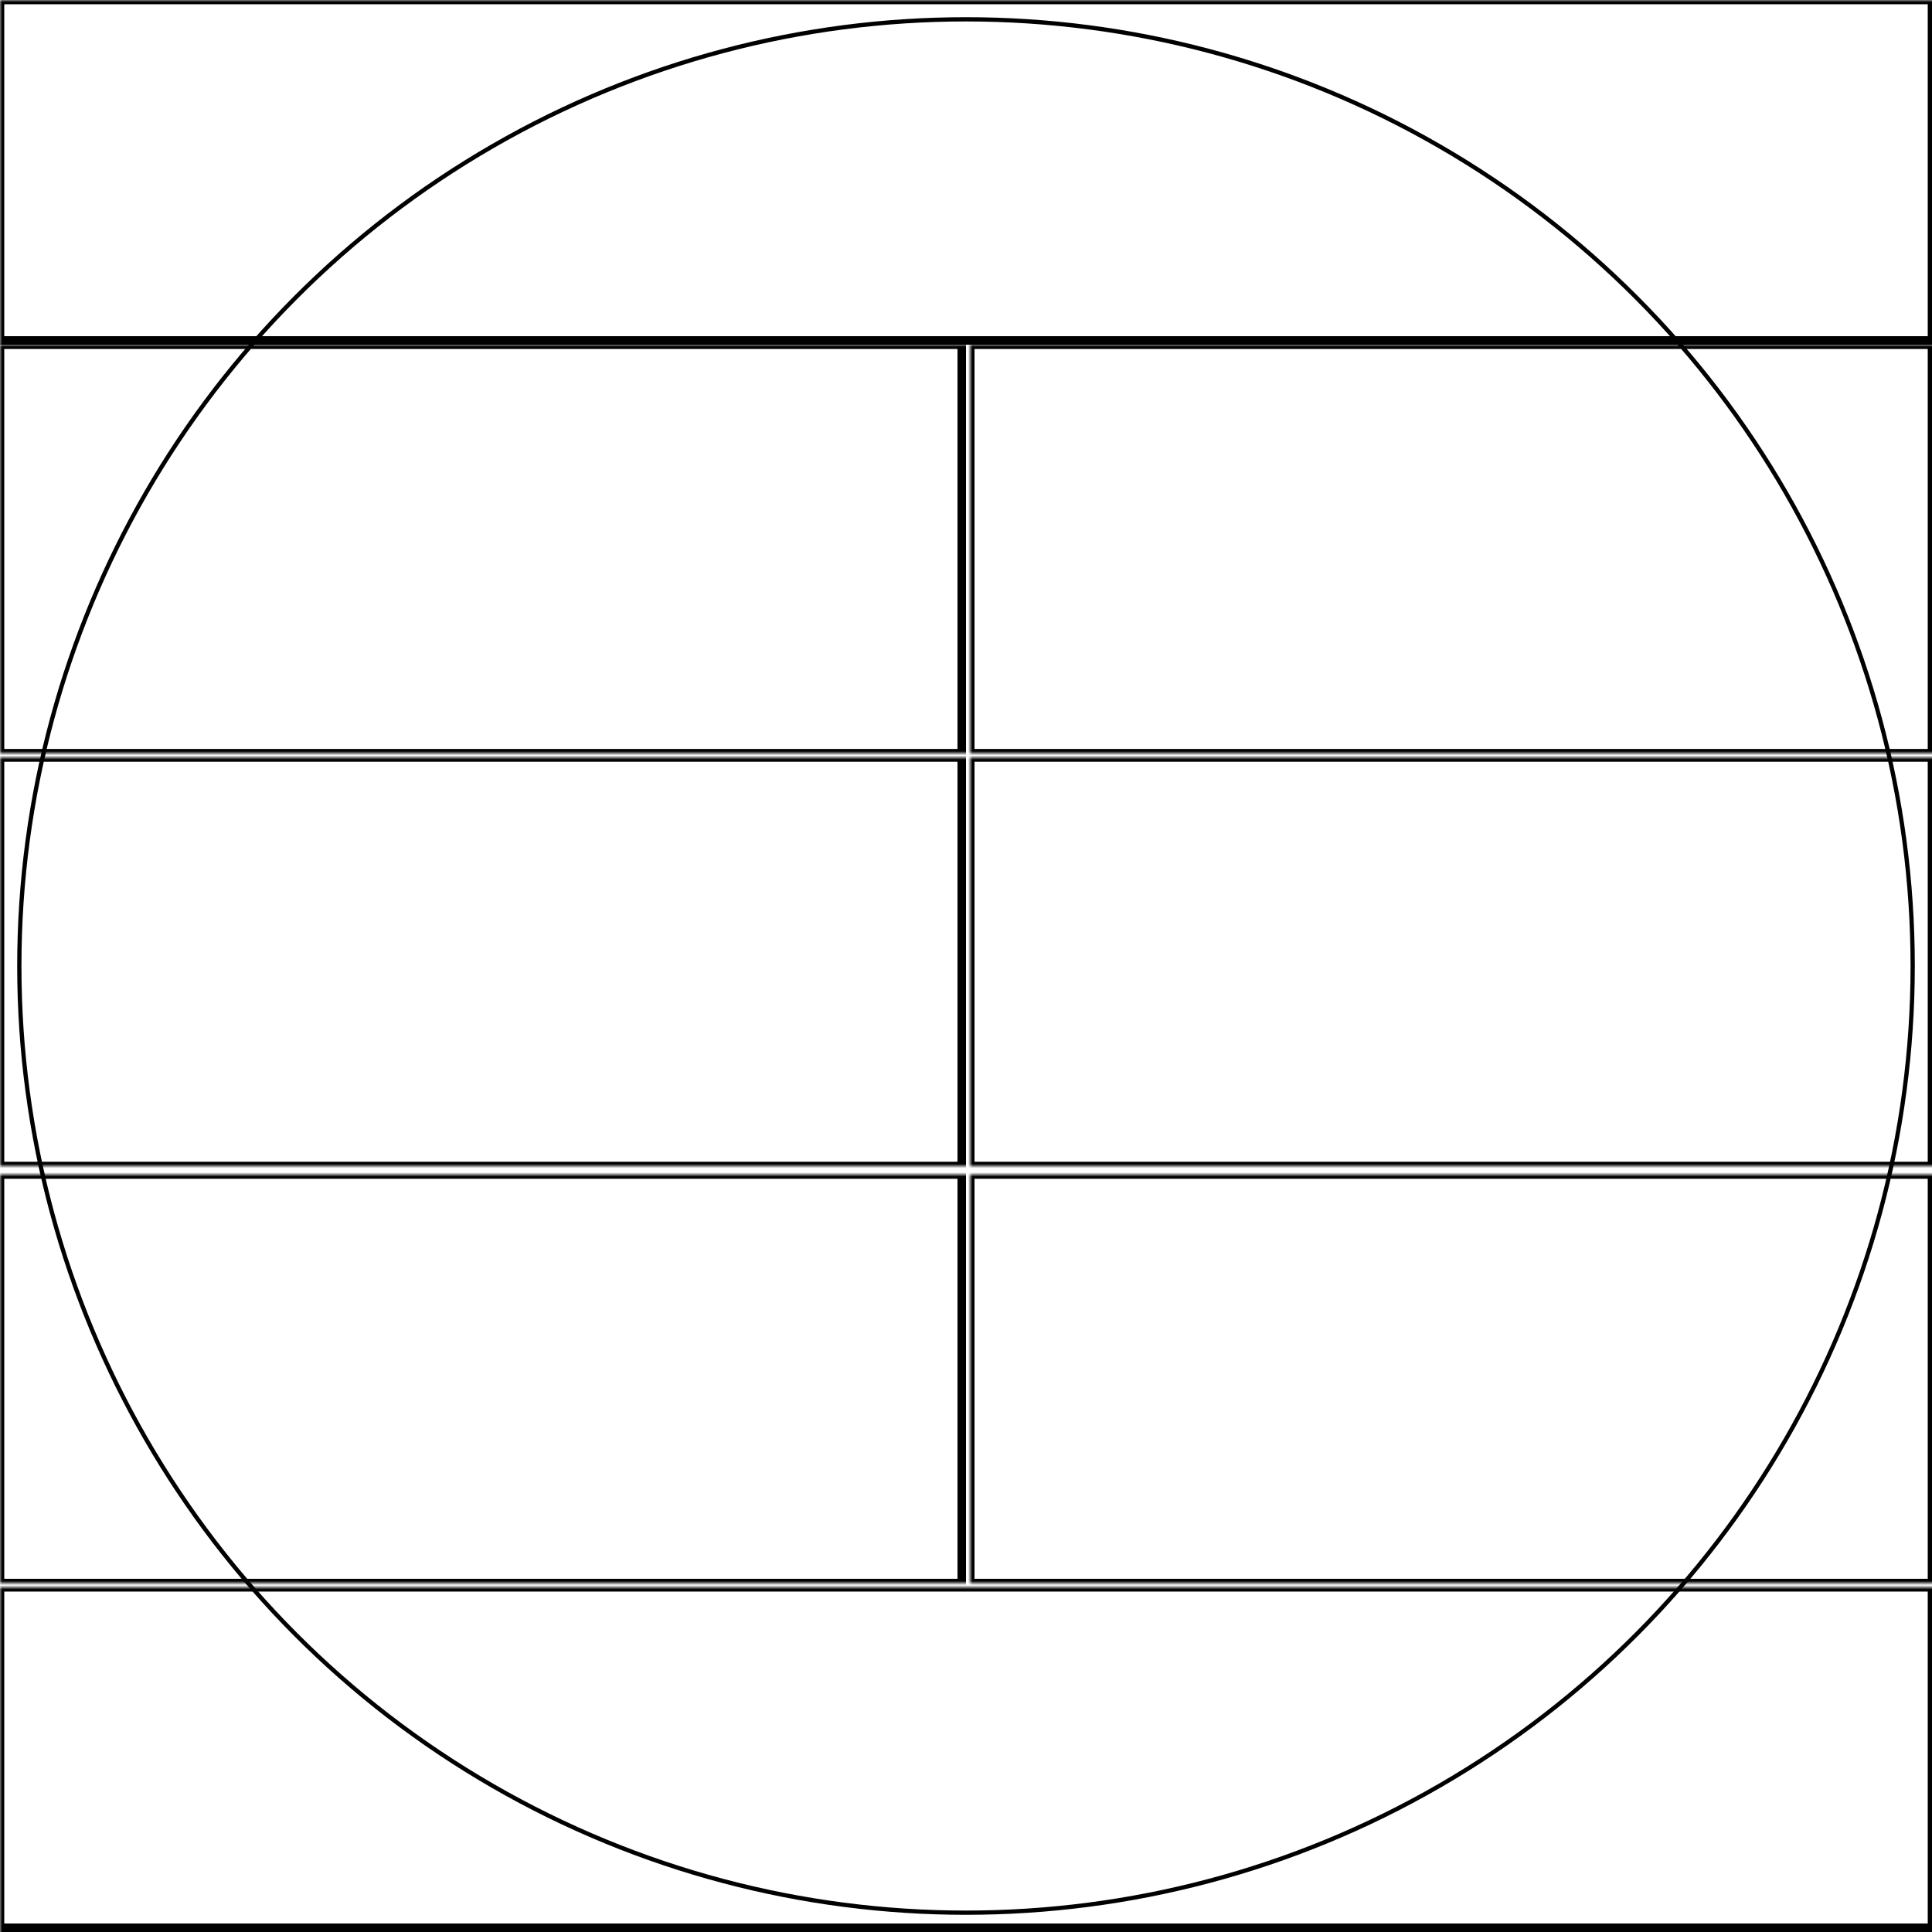 <svg width="454" height="454" xmlns="http://www.w3.org/2000/svg" xmlns:xlink="http://www.w3.org/1999/xlink">
  <defs>
    <mask id="approachs7047mm-8fields-12-mask">
      <rect width="100%" height="100%" fill="black"/>
      <circle cx="50%" cy="50%" r="49%" style="fill:white"/>
    </mask>
  </defs>
  <rect x="0" y="0" width="454" height="80" mask="url(#approachs7047mm-8fields-12-mask)" style="stroke-width:2;stroke:rgb(0,0,0);fill:none"/>
  <rect x="0" y="81" width="226" height="96" mask="url(#approachs7047mm-8fields-12-mask)" style="stroke-width:2;stroke:rgb(0,0,0);fill:none"/>
  <rect x="228" y="81" width="226" height="96" mask="url(#approachs7047mm-8fields-12-mask)" style="stroke-width:2;stroke:rgb(0,0,0);fill:none"/>
  <rect x="0" y="178" width="226" height="96" mask="url(#approachs7047mm-8fields-12-mask)" style="stroke-width:2;stroke:rgb(0,0,0);fill:none"/>
  <rect x="228" y="178" width="226" height="96" mask="url(#approachs7047mm-8fields-12-mask)" style="stroke-width:2;stroke:rgb(0,0,0);fill:none"/>
  <rect x="0" y="276" width="226" height="96" mask="url(#approachs7047mm-8fields-12-mask)" style="stroke-width:2;stroke:rgb(0,0,0);fill:none"/>
  <rect x="228" y="276" width="226" height="96" mask="url(#approachs7047mm-8fields-12-mask)" style="stroke-width:2;stroke:rgb(0,0,0);fill:none"/>
  <rect x="0" y="373" width="454" height="80" mask="url(#approachs7047mm-8fields-12-mask)" style="stroke-width:2;stroke:rgb(0,0,0);fill:none"/>
      <circle cx="50%" cy="50%" r="49%" style="stroke-width:1;stroke:rgb(0,0,0);fill:none"/>
</svg>
